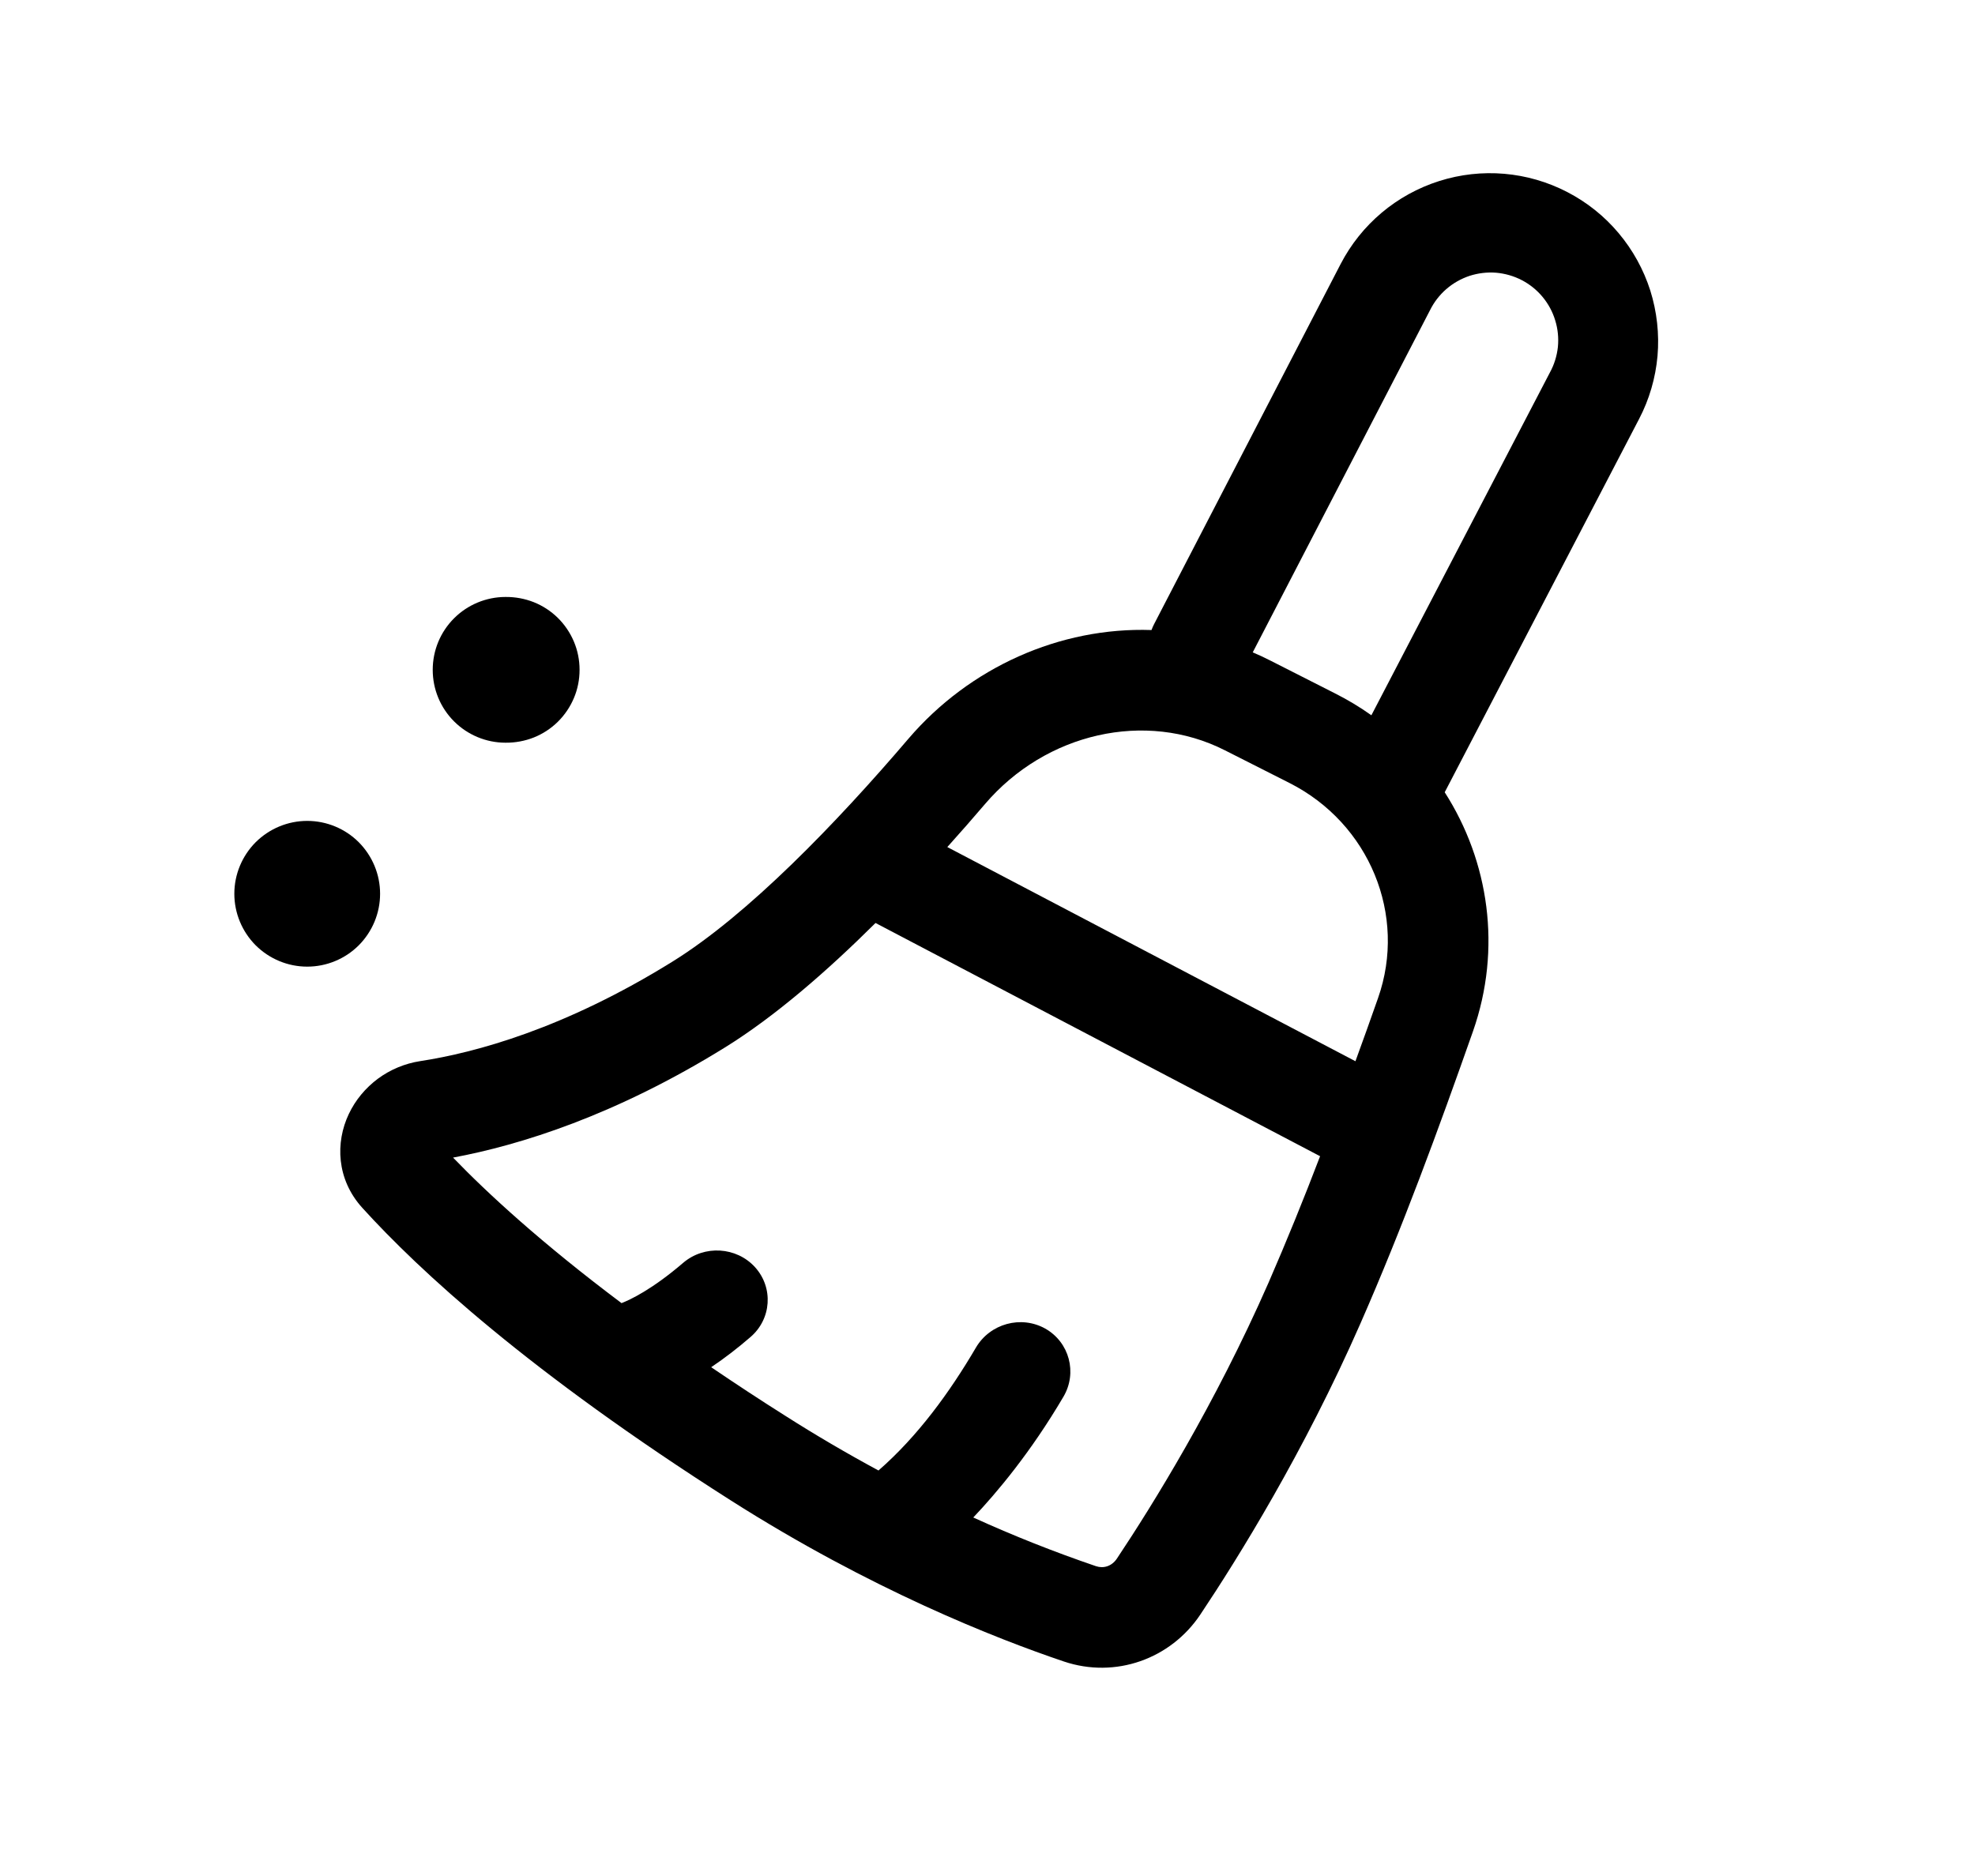 <svg width="20" height="19" viewBox="0 0 20 19" fill="none" xmlns="http://www.w3.org/2000/svg">
<path d="M5.119 7.522C5.217 7.523 5.315 7.505 5.406 7.469C5.496 7.433 5.579 7.379 5.649 7.31C5.719 7.241 5.774 7.159 5.812 7.069C5.85 6.979 5.869 6.882 5.869 6.784C5.869 6.686 5.85 6.589 5.812 6.499C5.774 6.409 5.719 6.327 5.649 6.258C5.579 6.189 5.496 6.135 5.406 6.099C5.315 6.063 5.217 6.045 5.119 6.046C4.924 6.046 4.736 6.124 4.598 6.262C4.459 6.401 4.382 6.588 4.382 6.784C4.382 6.98 4.459 7.167 4.598 7.306C4.736 7.444 4.924 7.522 5.119 7.522ZM3.111 9.79C3.307 9.79 3.495 9.712 3.633 9.574C3.771 9.435 3.849 9.248 3.849 9.052C3.849 8.856 3.771 8.669 3.633 8.53C3.495 8.392 3.307 8.314 3.111 8.314C2.915 8.314 2.728 8.392 2.589 8.53C2.451 8.669 2.373 8.856 2.373 9.052C2.373 9.248 2.451 9.435 2.589 9.574C2.728 9.712 2.915 9.79 3.111 9.79Z" fill="black"/>
<path fill-rule="evenodd" clip-rule="evenodd" d="M15.871 1.945C15.47 1.737 15.003 1.697 14.573 1.834C14.142 1.971 13.784 2.273 13.576 2.674L11.687 6.321C11.677 6.341 11.668 6.36 11.661 6.381C10.735 6.349 9.819 6.758 9.2 7.481C8.472 8.334 7.576 9.264 6.81 9.739C5.718 10.417 4.816 10.661 4.255 10.747C4.1 10.771 3.953 10.832 3.827 10.925C3.701 11.019 3.599 11.141 3.532 11.283C3.396 11.569 3.406 11.943 3.669 12.233C4.241 12.864 5.357 13.896 7.402 15.197C8.818 16.098 10.088 16.596 10.772 16.827C11.296 17.004 11.856 16.801 12.156 16.351C12.536 15.782 13.204 14.709 13.777 13.403C14.201 12.437 14.566 11.441 14.916 10.446C15.21 9.608 15.078 8.723 14.63 8.024L16.598 4.244C16.702 4.045 16.765 3.828 16.785 3.605C16.804 3.382 16.779 3.157 16.712 2.943C16.644 2.73 16.535 2.532 16.391 2.361C16.247 2.189 16.07 2.048 15.871 1.945ZM13.887 7.245L15.695 3.773C15.739 3.693 15.766 3.605 15.776 3.515C15.785 3.424 15.776 3.332 15.749 3.245C15.723 3.158 15.679 3.077 15.621 3.007C15.563 2.937 15.491 2.879 15.41 2.837C15.329 2.795 15.241 2.77 15.15 2.762C15.059 2.755 14.968 2.766 14.881 2.794C14.795 2.823 14.715 2.868 14.646 2.928C14.577 2.988 14.521 3.061 14.481 3.142L12.686 6.607C12.746 6.632 12.805 6.66 12.864 6.69L13.52 7.023C13.649 7.088 13.772 7.162 13.887 7.244L13.887 7.245ZM13.955 10.108C13.882 10.315 13.806 10.53 13.726 10.748L9.593 8.579C9.726 8.431 9.854 8.285 9.975 8.143C10.59 7.423 11.6 7.191 12.404 7.599L13.06 7.931C13.868 8.341 14.25 9.269 13.955 10.108H13.955ZM7.347 10.605C7.849 10.293 8.374 9.837 8.866 9.348L8.872 9.351L13.368 11.71C13.203 12.142 13.029 12.57 12.845 12.993C12.303 14.227 11.67 15.246 11.31 15.786C11.258 15.863 11.175 15.888 11.098 15.862C10.676 15.718 10.262 15.554 9.856 15.369C10.094 15.118 10.438 14.709 10.769 14.146C10.912 13.903 10.829 13.594 10.585 13.456C10.34 13.319 10.026 13.405 9.883 13.648C9.618 14.1 9.294 14.546 8.896 14.893C8.574 14.719 8.258 14.534 7.949 14.337C7.697 14.178 7.448 14.014 7.202 13.847C7.34 13.754 7.472 13.652 7.598 13.543C7.813 13.36 7.834 13.042 7.646 12.834C7.458 12.627 7.132 12.607 6.918 12.79C6.602 13.061 6.383 13.163 6.294 13.198C5.483 12.589 4.939 12.088 4.588 11.724C5.269 11.597 6.231 11.297 7.347 10.605Z" fill="black"/>
</svg>

